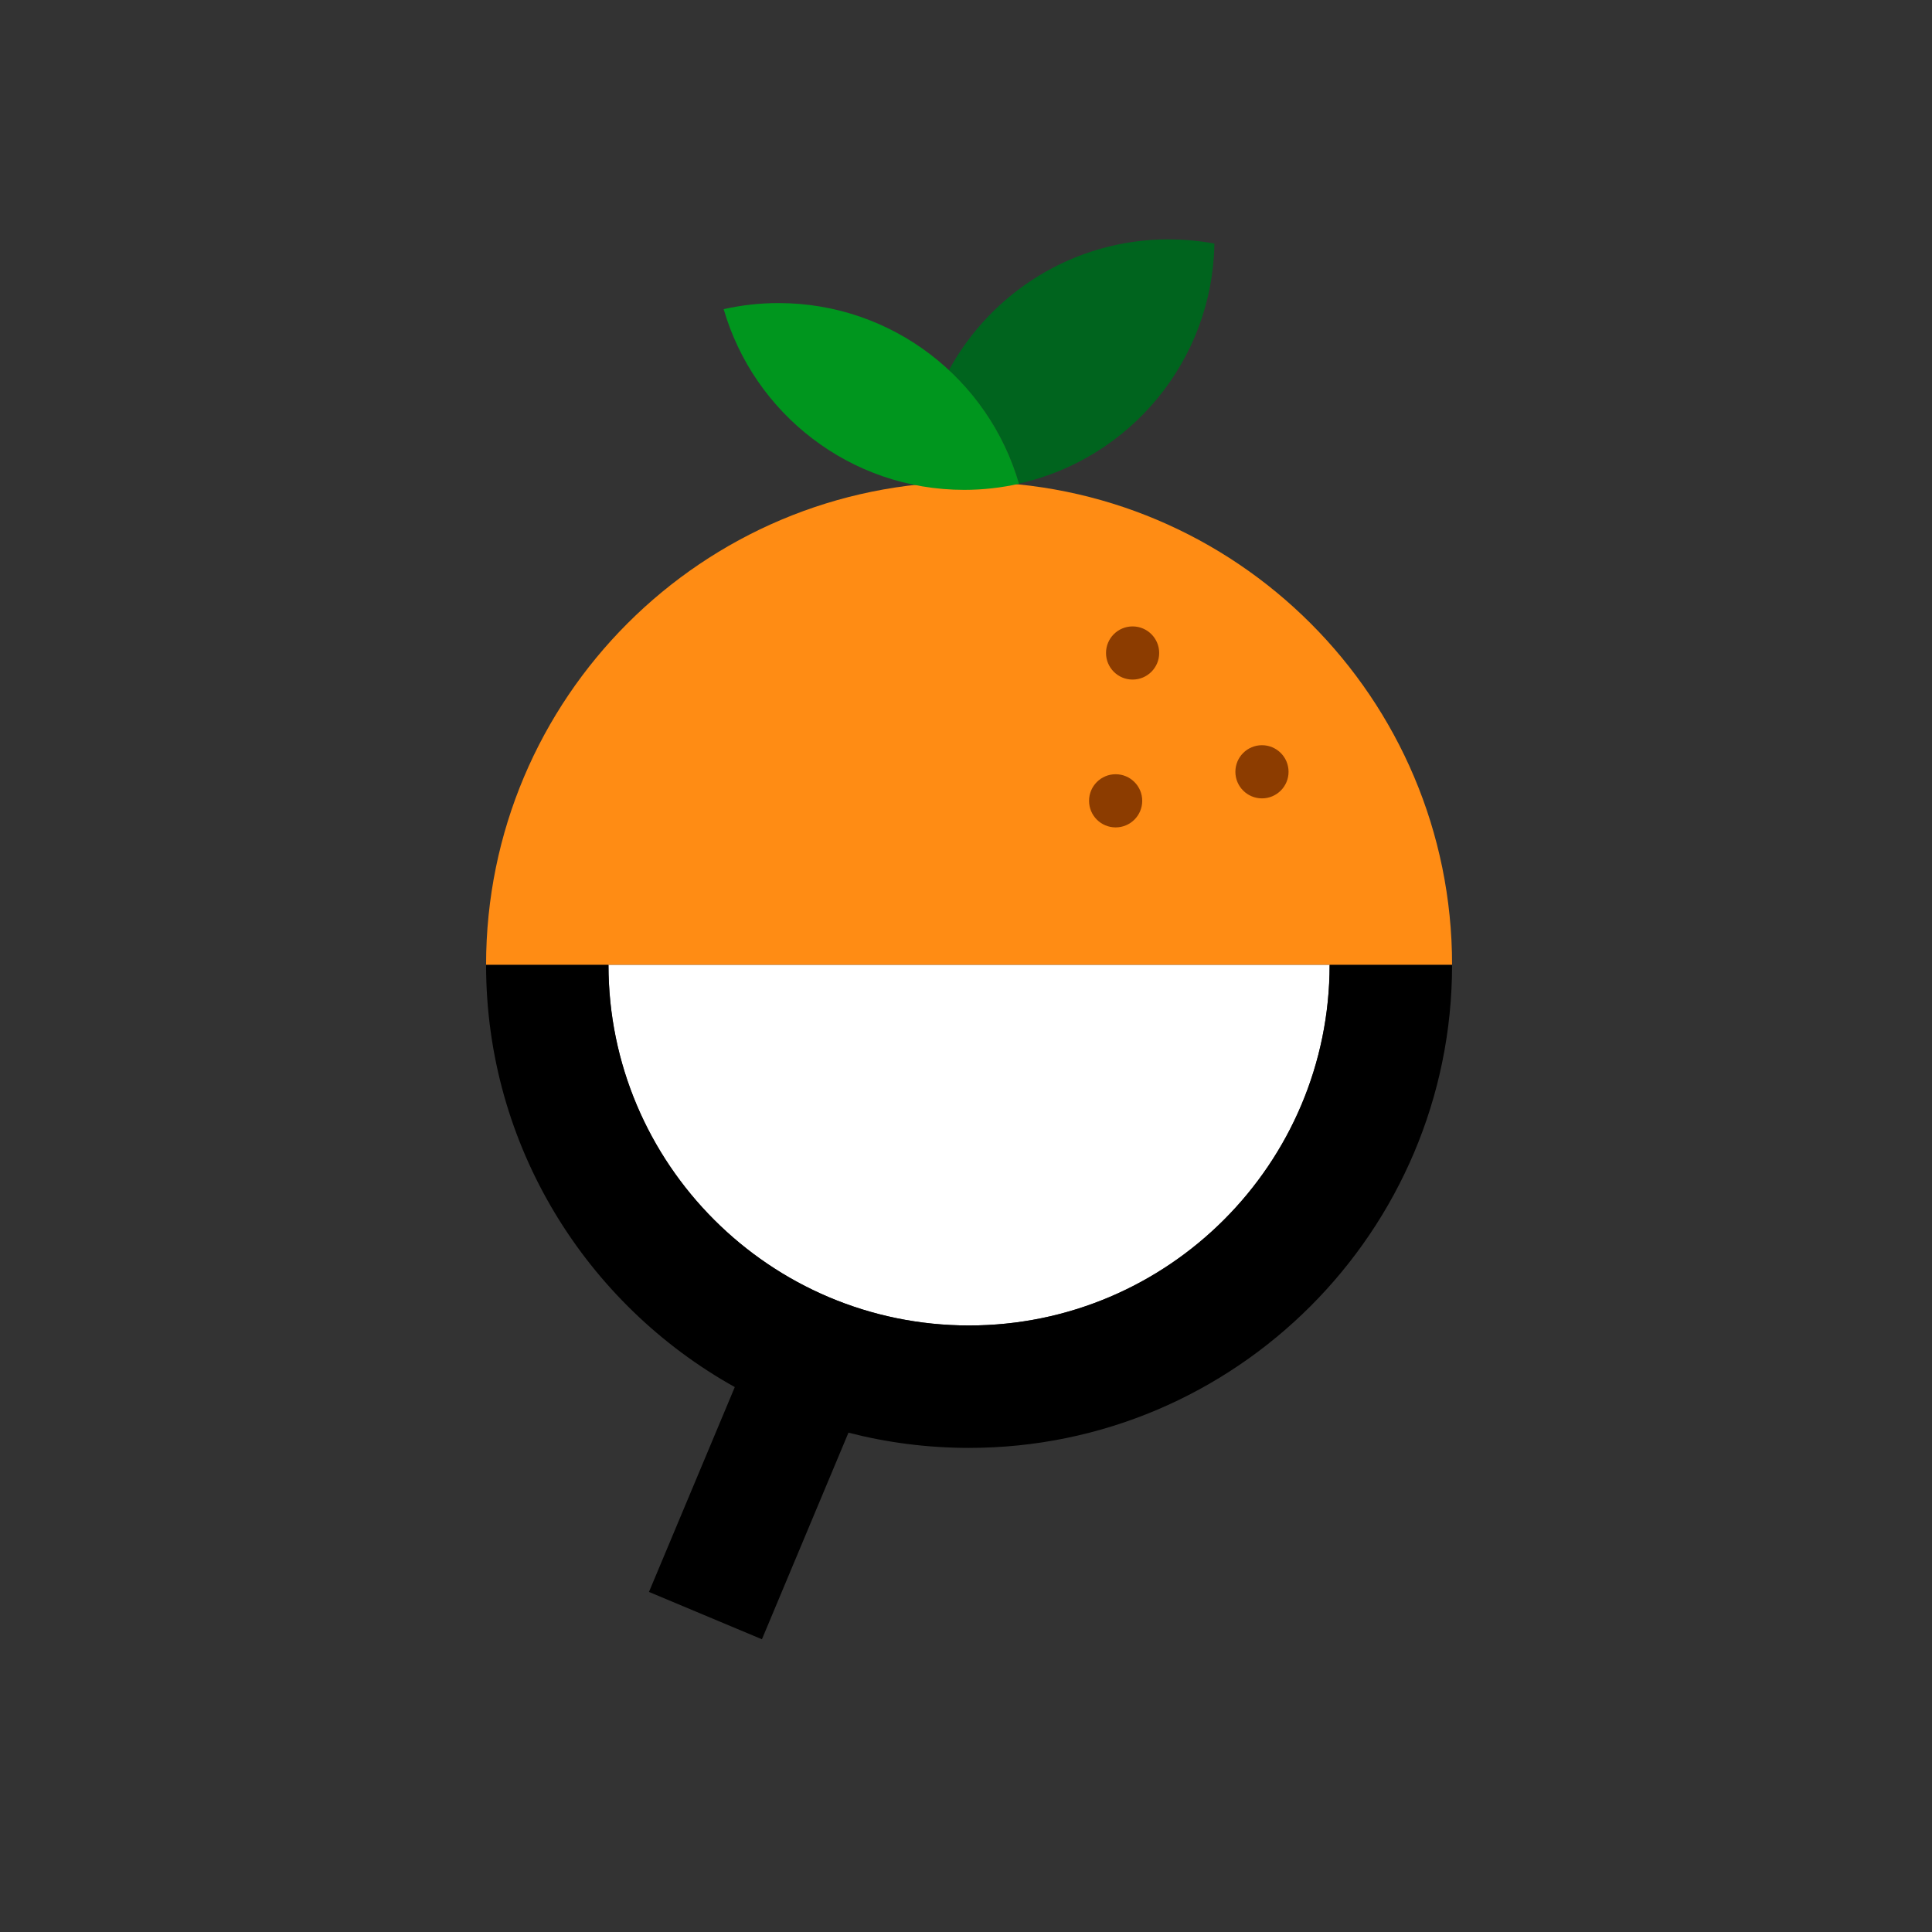 <?xml version="1.0" encoding="UTF-8"?><svg id="a" xmlns="http://www.w3.org/2000/svg" viewBox="0 0 244.92 244.92"><rect x="0" y="0" width="244.92" height="244.92" fill="#333333" stroke="none"/><defs><style>.b{fill:none;}.c{fill:#00641e;}.d{fill:#00961e;}.e{fill:#fff;}.f{fill:#ff8c14;}.g{fill:#8c3c00;}</style></defs><rect class="b" y="-.1" width="244.92" height="244.92"/><g><g><path class="f" d="M61.62,122.32c0-33.82,27.41-61.23,61.23-61.23s61.23,27.41,61.23,61.23H61.62Z"/><path class="e" d="M168.55,122.32c0,25.24-20.46,45.71-45.71,45.71-25.24,0-45.71-20.46-45.71-45.71h91.42Z"/><circle class="g" cx="143.58" cy="82.78" r="3.37"/><circle class="g" cx="159.98" cy="97.84" r="3.37"/><circle class="g" cx="141.43" cy="101.52" r="3.37"/></g><path d="M93.15,175.84l-10.88,25.97,14.32,6,10.97-26.19c4.89,1.26,10.01,1.93,15.29,1.93,33.76,0,61.23-27.47,61.23-61.23h-15.52c0,25.2-20.5,45.71-45.71,45.71s-45.71-20.5-45.71-45.71h-15.52c0,22.99,12.74,43.05,31.53,53.52Z"/><path class="c" d="M148.17,30.34c-12.04,0-22.5,6.71-27.88,16.59,4.14,3.86,7.27,8.79,8.89,14.38,14.01-3.14,24.53-15.53,24.77-30.43-1.87-.35-3.8-.53-5.78-.53Z"/><path class="d" d="M98.68,38.42c-2.38,0-4.7,.27-6.94,.77,3.83,13.23,16.03,22.91,30.5,22.91,2.38,0,4.7-.27,6.94-.77-3.83-13.23-16.03-22.91-30.5-22.91Z"/></g></svg>